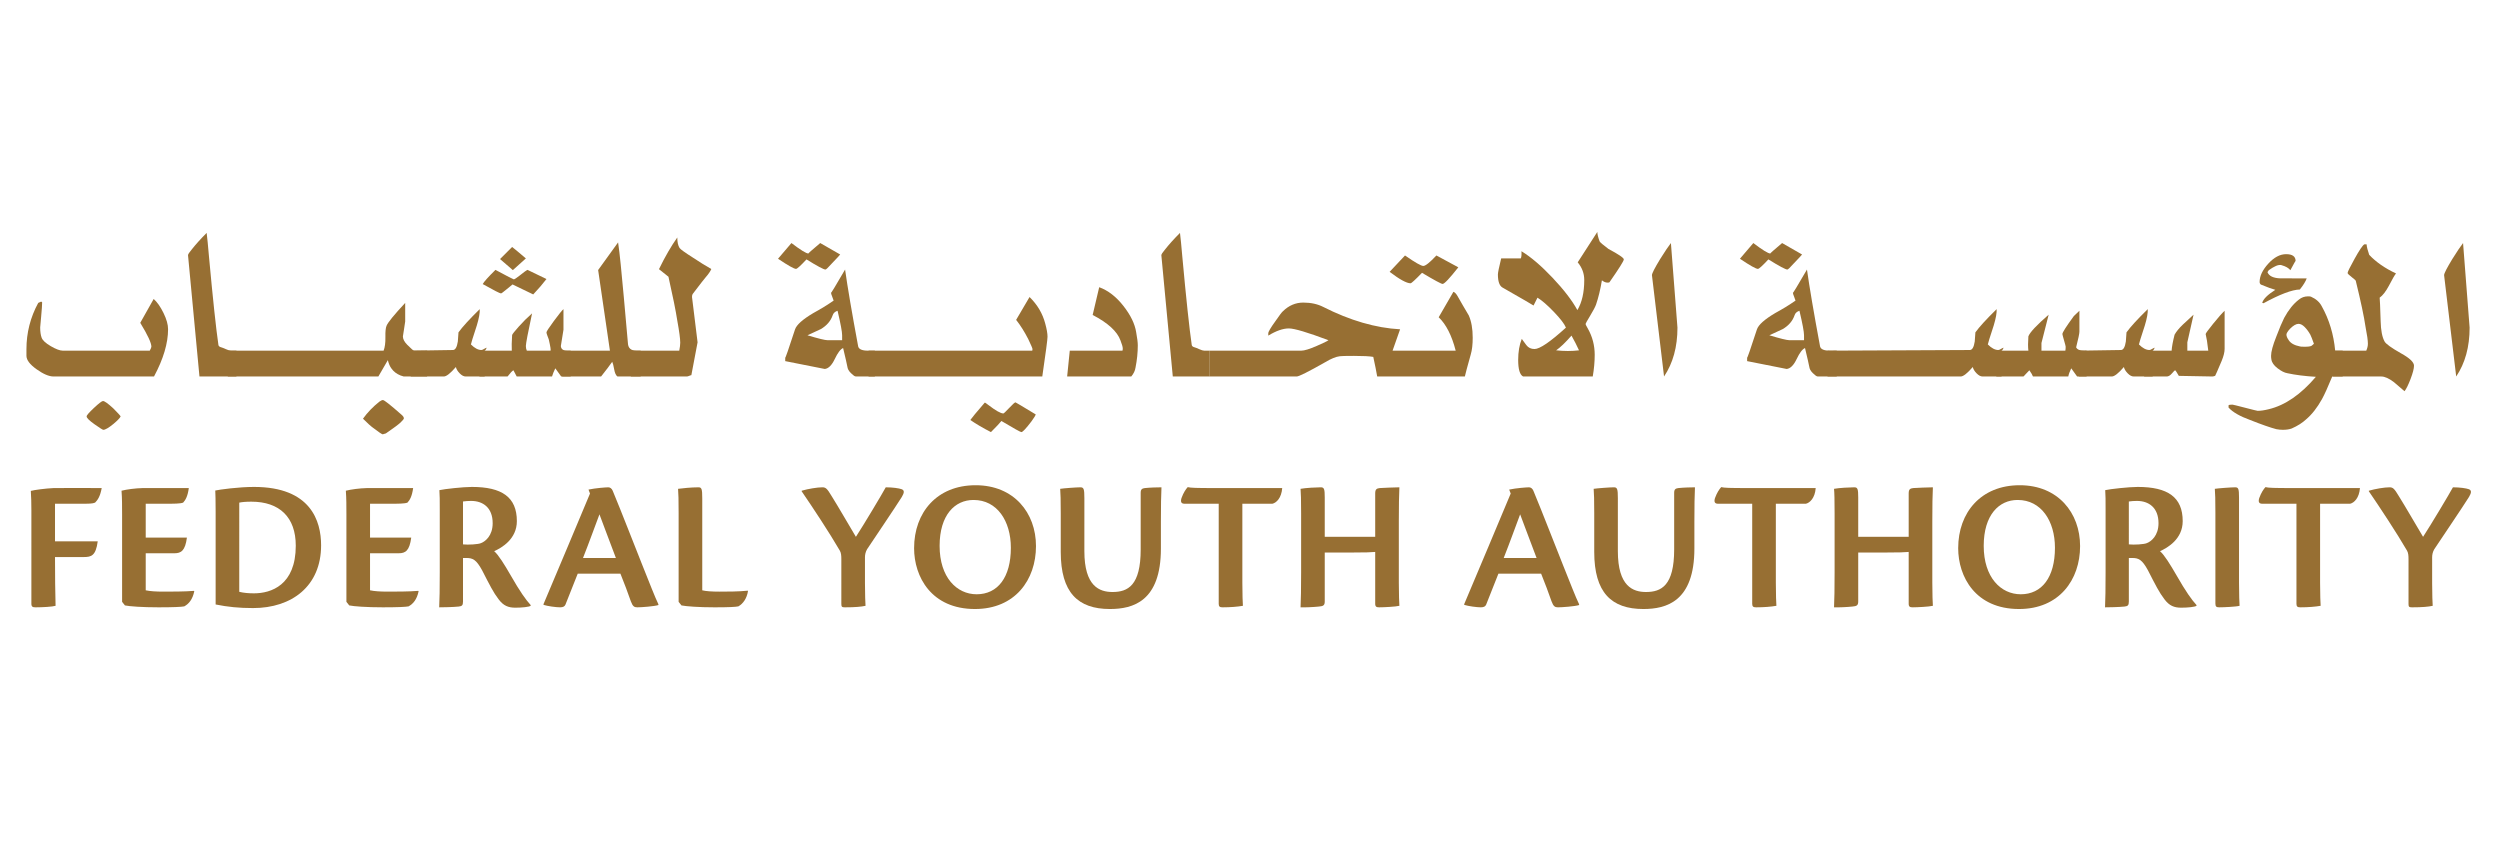 <?xml version="1.0" encoding="utf-8"?>
<!-- Generator: Adobe Illustrator 22.0.1, SVG Export Plug-In . SVG Version: 6.00 Build 0)  -->
<svg version="1.1" id="Layer_1" xmlns="http://www.w3.org/2000/svg" xmlns:xlink="http://www.w3.org/1999/xlink" x="0px" y="0px"
	 viewBox="0 0 1607 540.5" enable-background="new 0 0 1607 540.5" xml:space="preserve">
<g>
	<g>
		<path fill="#976F33" d="M108.037,211.609c0,9.007-3.016,19.14-9.039,30.401H34.451c-2.943,0-6.588-1.542-10.932-4.645
			c-4.348-3.093-6.52-5.977-6.52-8.66c0-0.42,0-1.159,0-2.217c0-1.049,0-1.716,0-1.998c0-10.558,2.523-20.486,7.569-29.776
			c0.142,0,0.771-0.283,1.894-0.848l0.629,0.429c0,1.56-0.21,4.617-0.629,9.162c-0.42,4.545-0.63,6.89-0.63,7.026
			c0,2.701,0.315,4.909,0.944,6.616c0.63,1.702,2.592,3.513,5.886,5.429c3.294,1.916,5.854,2.874,7.674,2.874h55.929
			c0.698-1.273,1.049-2.126,1.049-2.555c0-2.409-2.386-7.519-7.15-15.33l8.623-15.331c2.24,1.971,4.339,4.964,6.306,8.97
			C107.056,205.171,108.037,208.652,108.037,211.609z M77.55,267.661c-0.42,0.981-1.962,2.592-4.622,4.837
			c-3.084,2.523-5.256,3.787-6.52,3.787c-0.42,0-2.313-1.195-5.676-3.577c-3.363-2.382-5.046-4.065-5.046-5.046
			c0-0.703,1.579-2.518,4.732-5.466c3.153-2.943,5.078-4.417,5.781-4.417c0.981,0,3.153,1.542,6.52,4.626
			C75.661,265.352,77.272,267.1,77.55,267.661z"/>
		<path fill="#976F33" d="M151.975,242.01h-23.762l-7.355-77.966c0-0.561,0.767-1.757,2.313-3.586
			c2.523-3.226,5.744-6.807,9.668-10.745c0.42,3.385,0.913,8.386,1.474,15.011c2.523,27.49,4.553,46.516,6.096,57.083
			c0.137,0.712,0.771,1.204,1.893,1.478c0.557,0.146,1.542,0.534,2.943,1.168c1.401,0.634,2.45,0.949,3.153,0.949h3.577V242.01z"/>
		<path fill="#976F33" d="M274.536,242.01h-15.139c0.142,0-0.493-0.21-1.889-0.639c-2.523-1.004-4.489-2.501-5.89-4.508
			c-0.981-1.287-1.752-3.075-2.314-5.365c-1.259,2.29-3.294,5.794-6.095,10.512h-96.782v-16.608h100.145
			c0.844-2.126,1.227-5.005,1.159-8.633c-0.073-3.623,0.173-6.073,0.735-7.355c0.839-2.126,4.836-7.035,11.986-14.71v11.94
			c0,0.425-0.246,2.058-0.739,4.905c-0.493,2.842-0.734,4.407-0.734,4.69c0,1.702,0.912,3.477,2.733,5.329
			c2.523,2.555,3.997,3.833,4.417,3.833h8.409V242.01z M259.607,268.925c0,0.42-0.703,1.291-2.099,2.628
			c-1.405,1.328-4.558,3.677-9.463,7.04c-1.542,0.42-2.176,0.629-1.894,0.629c-0.561,0-2.665-1.396-6.305-4.202
			c-1.405-0.981-3.577-2.943-6.52-5.886c2.806-3.928,6.31-7.569,10.512-10.936c0.981-0.703,1.752-1.049,2.313-1.049
			c0.844,0,4.837,3.157,11.986,9.463C259.115,267.451,259.607,268.218,259.607,268.925z"/>
		<path fill="#976F33" d="M313.008,223.513c-0.142,0-0.351,0.31-0.63,0.944c-0.283,0.63-0.561,0.945-0.839,0.945v16.608h-12.196
			c-1.264,0-2.559-0.684-3.892-2.062s-2.135-2.724-2.414-4.033c-3.509,4.07-6.1,6.096-7.779,6.096H264.02v-16.608l27.124-0.42
			c1.538,0,2.592-1.821,3.153-5.466c0.137-1.962,0.278-3.924,0.42-5.885c2.523-3.504,7.076-8.478,13.665-14.929
			c0.142,2.386-0.493,5.885-1.889,10.512c-2.523,7.71-3.787,11.771-3.787,12.191c2.382,2.391,4.627,3.577,6.73,3.577
			c0.42,0,1.013-0.242,1.784-0.735C311.991,223.759,312.589,223.513,313.008,223.513z"/>
		<path fill="#976F33" d="M366.833,242.01h-6.1c-0.981-1.314-2.24-3.062-3.783-5.256c-0.981,2.044-1.684,3.801-2.103,5.256h-22.708
			c-0.141-0.292-0.839-1.624-2.099-3.992c-0.703,0.297-1.966,1.629-3.787,3.992h-18.082v-16.608h20.814
			c-0.141-2.423-0.073-5.776,0.21-10.056c0.141-0.57,1.578-2.387,4.311-5.457c2.733-3.066,5.571-5.886,8.514-8.455
			c-2.665,12.415-3.992,19.405-3.992,20.975c0,1.14,0.201,2.14,0.611,2.993h15.157c0.42,0,0.068-2.418-1.054-7.264
			c-0.142-0.429-0.42-1.168-0.84-2.236c-0.42-1.068-0.63-1.821-0.63-2.245c0-0.57,1.574-2.993,4.727-7.264
			c3.157-4.27,5.224-6.835,6.205-7.692v13.24l-1.684,10.471c0.137,1.994,1.474,2.989,3.997,2.989h2.313V242.01z M351.275,179.356
			c-2.418,3.157-5.256,6.461-8.518,9.901l-13.291-6.415c-0.552,0.374-1.994,1.552-4.33,3.532c-1.793,1.496-2.824,2.236-3.098,2.236
			c-0.689,0-4.608-2.003-11.762-6.013c0.839-1.519,3.572-4.563,8.199-9.125c7.57,4.07,11.493,6.1,11.776,6.1
			c0.42,0,1.606-0.762,3.573-2.29c2.66-2.158,4.417-3.427,5.256-3.81L351.275,179.356z M338.03,166.111
			c-1.679,1.538-4.471,4.047-8.377,7.528c-0.844-0.698-2.213-1.884-4.111-3.563c-1.898-1.674-3.267-2.861-4.111-3.559l7.766-7.761
			C331.158,160.298,334.101,162.748,338.03,166.111z"/>
		<path fill="#976F33" d="M411.821,242.01h-14.929c-0.981-0.68-1.683-2.227-2.103-4.622c-0.42-2.4-0.84-4.011-1.259-4.836
			c-1.405,2.058-3.787,5.21-7.15,9.458h-25.022v-16.608h30.698l-7.57-51.822l12.826-17.767c0.561,3.81,1.122,8.532,1.683,14.171
			c1.118,11.142,2.66,27.992,4.626,50.554c0.137,3.249,1.958,4.864,5.466,4.864h2.733V242.01z"/>
		<path fill="#976F33" d="M457.228,172.936c-0.561,1.41-1.821,3.24-3.783,5.493c-0.42,0.424-3.153,3.942-8.199,10.562
			c-0.283,0.42-0.424,1.059-0.424,1.898l3.577,29.155l-3.997,21.125c-0.283,0-0.735,0.137-1.364,0.42
			c-0.63,0.283-1.159,0.42-1.579,0.42h-35.953v-16.608h31.117c0.42-2.117,0.634-3.814,0.634-5.087c0-2.546-0.634-7.286-1.894-14.213
			c-0.981-6.36-2.874-15.759-5.676-28.206l-6.1-4.877c3.924-8.058,7.848-14.847,11.776-20.363c0,2.957,0.488,5.21,1.469,6.761
			c0.562,0.844,3.504,2.957,8.834,6.338C449.449,168.292,453.304,170.683,457.228,172.936z"/>
		<path fill="#976F33" d="M540.063,163.587c-0.283,0.424-2.103,2.387-5.466,5.891c-2.244,2.523-3.572,3.782-3.997,3.782
			c-1.123,0-5.188-2.172-12.191-6.515c-3.787,4.065-6.027,6.096-6.73,6.096c-1.26,0-5.119-2.172-11.562-6.515
			c1.82-2.103,4.695-5.471,8.619-10.093c5.886,4.485,9.531,6.726,10.932,6.726c-0.283,0,2.24-2.24,7.57-6.726L540.063,163.587z
			 M562.346,242.01h-11.982c-0.702,0-1.405-0.351-2.103-1.059c-1.825-1.419-2.943-2.838-3.363-4.257
			c-0.561-2.834-1.546-7.159-2.943-12.972c-1.683,0.703-3.472,3.048-5.361,7.045c-1.894,3.992-4.033,6.132-6.415,6.406
			l-25.436-5.042v-2.313c0,0.84,2.099-5.183,6.306-18.082c0.976-2.943,4.905-6.447,11.771-10.512
			c4.627-2.523,8.97-5.183,13.036-7.989c-0.142-0.556-0.456-1.432-0.945-2.628c-0.492-1.186-0.734-1.998-0.734-2.418
			c0,0.42,3.011-4.554,9.039-14.929c1.542,11.023,4.344,27.486,8.409,49.386c0.424,1.843,2.523,2.756,6.31,2.756h4.412V242.01z
			 M541.322,218.676v-3.157c0-2.236-0.981-7.492-2.943-15.768c-1.679,0.566-2.733,1.546-3.153,2.947
			c-1.259,3.646-3.783,6.589-7.569,8.829c-2.943,1.401-5.817,2.733-8.619,3.992c7.008,2.108,11.279,3.157,12.825,3.157H541.322z"/>
		<path fill="#976F33" d="M673.346,216.468c0,1.688-1.122,10.202-3.363,25.542h-111.67v-16.608h105.155
			c0.137,0,0.21-0.356,0.21-1.063c0-0.425-0.912-2.551-2.733-6.384c-2.386-4.681-4.978-8.797-7.779-12.346l8.619-14.687
			c5.046,4.928,8.409,10.626,10.093,17.096C672.853,211.541,673.346,214.36,673.346,216.468z M665.781,266.402
			c-0.283,0.84-1.196,2.309-2.733,4.417c-3.509,4.626-5.68,6.935-6.52,6.935c-0.561,0-4.837-2.382-12.825-7.145
			c-0.84,1.118-3.085,3.499-6.726,7.145c-5.188-2.665-9.604-5.256-13.245-7.78c0.84-1.264,3.919-4.978,9.248-11.142
			c0.137-0.142,0.912,0.351,2.313,1.474c4.763,3.641,7.989,5.466,9.673,5.466c0.278,0,1.538-1.195,3.783-3.577
			c2.24-2.382,3.572-3.573,3.997-3.573C652.882,258.622,657.226,261.214,665.781,266.402z"/>
		<path fill="#976F33" d="M731.373,221.966c0,4.64-0.492,9.426-1.469,14.349c-0.283,1.971-1.196,3.869-2.733,5.694h-41.209
			l1.684-16.608h33.85c0.137-0.137,0.21-0.639,0.21-1.488c0-0.848-0.493-2.546-1.474-5.101c-2.103-5.803-8.062-11.256-17.872-16.352
			l4.207-17.849c5.744,2.117,10.932,6.127,15.558,12.036c4.627,5.904,7.359,11.534,8.199,16.872
			C731.021,217.326,731.373,220.141,731.373,221.966z"/>
		<path fill="#976F33" d="M777.629,242.01h-23.762l-7.355-77.966c0-0.561,0.766-1.757,2.313-3.586
			c2.523-3.226,5.744-6.807,9.668-10.745c0.42,3.385,0.912,8.386,1.474,15.011c2.523,27.49,4.553,46.516,6.095,57.083
			c0.137,0.712,0.771,1.204,1.894,1.478c0.557,0.146,1.542,0.534,2.943,1.168c1.401,0.634,2.45,0.949,3.153,0.949h3.577V242.01z"/>
		<path fill="#976F33" d="M946.656,217.107c0,4.362-0.42,7.948-1.26,10.763c-2.244,8.021-3.504,12.734-3.787,14.14h-56.344
			c-0.561-3.276-1.401-7.474-2.523-12.602c-2.387-0.429-6.516-0.639-12.406-0.639c-5.188,0-8.199,0.073-9.039,0.21
			c-2.523,0.287-5.676,1.57-9.463,3.851c-10.795,6.123-16.891,9.18-18.291,9.18h-55.915v-16.608h58.858
			c1.962,0,5.256-1.008,9.882-3.029c4.065-1.734,6.589-2.961,7.569-3.687c-13.455-5.051-21.937-7.579-25.441-7.579
			c-3.782,0-8.199,1.542-13.245,4.622v-1.483c0-0.99,1.542-3.609,4.626-7.857c2.523-3.682,4.134-5.808,4.837-6.369
			c3.782-3.682,8.126-5.525,13.035-5.525c4.905,0,9.18,0.931,12.825,2.792c17.238,8.733,33.709,13.523,49.409,14.381
			c-1.127,3.294-2.733,7.866-4.837,13.734h40.576c-2.523-9.778-6.169-16.936-10.932-21.472l9.463-16.371
			c0.84,0.283,1.679,1.127,2.523,2.532c2.382,4.22,4.832,8.445,7.355,12.661C945.816,206.558,946.656,211.34,946.656,217.107z
			 M937.407,171.828c-5.607,7.122-8.97,10.686-10.093,10.686c-0.84,0-5.256-2.382-13.245-7.15c-4.348,4.485-6.798,6.73-7.36,6.73
			c-2.523,0-7.008-2.455-13.455-7.36l9.882-10.512c6.442,4.485,10.371,6.725,11.771,6.725s4.207-2.24,8.409-6.725L937.407,171.828z"
			/>
		<path fill="#976F33" d="M1043.789,166.745c0,0.981-3.085,5.886-9.248,14.714c-0.142,0.142-0.561,0.21-1.264,0.21
			c-1.122,0-2.313-0.488-3.572-1.469c-0.981,5.908-2.245,11.11-3.782,15.609c-0.566,1.551-1.825,3.942-3.787,7.177
			c-1.962,3.235-2.943,4.996-2.943,5.27c0,0.283,0.488,1.268,1.474,2.957c2.943,5.201,4.412,10.831,4.412,16.877
			c0,4.357-0.42,9.002-1.259,13.921h-44.782c-2.103-1.127-3.153-4.663-3.153-10.603c0-5.229,0.767-9.755,2.309-13.569
			c0.703,1.013,1.683,2.354,2.947,4.015c1.26,1.67,3.012,2.501,5.256,2.501c3.362,0,10.088-4.581,20.181-13.757
			c-0.981-2.395-3.573-5.781-7.78-10.152c-4.202-4.371-7.711-7.405-10.512-9.098c-0.561,1.123-1.401,2.801-2.523,5.042
			c-0.561-0.42-7.218-4.275-19.971-11.562c-1.966-1.118-2.943-3.924-2.943-8.414c0-1.118,0.698-4.553,2.099-10.302h12.616
			c0.42-0.84,0.561-2.382,0.42-4.622c6.028,3.646,12.684,9.321,19.975,17.028c7.287,7.711,12.616,14.651,15.979,20.815
			c2.943-4.9,4.417-11.352,4.417-19.341c0-4.207-1.405-7.989-4.207-11.357l12.616-19.551c0,1.401,0.488,3.436,1.469,6.096
			c0.424,0.703,2.313,2.313,5.68,4.837C1040.495,163.519,1043.789,165.764,1043.789,166.745z M1014.985,225.192
			c-1.401-3.08-3.016-6.233-4.832-9.463c-3.928,4.489-7.223,7.647-9.883,9.463C1005.454,225.758,1010.363,225.758,1014.985,225.192z
			"/>
		<path fill="#976F33" d="M1078.269,210.61c0,12.365-2.875,22.831-8.619,31.4l-7.78-65.127c0-1.122,1.752-4.562,5.256-10.325
			c3.08-4.914,5.393-8.359,6.935-10.325L1078.269,210.61z"/>
		<path fill="#976F33" d="M1158.37,163.587c-0.283,0.424-2.103,2.387-5.466,5.891c-2.245,2.523-3.573,3.782-3.997,3.782
			c-1.122,0-5.188-2.172-12.191-6.515c-3.787,4.065-6.027,6.096-6.73,6.096c-1.259,0-5.119-2.172-11.562-6.515
			c1.821-2.103,4.695-5.471,8.619-10.093c5.886,4.485,9.532,6.726,10.932,6.726c-0.283,0,2.24-2.24,7.569-6.726L1158.37,163.587z
			 M1180.654,242.01h-11.981c-0.703,0-1.405-0.351-2.103-1.059c-1.825-1.419-2.943-2.838-3.362-4.257
			c-0.561-2.834-1.547-7.159-2.943-12.972c-1.684,0.703-3.472,3.048-5.361,7.045c-1.893,3.992-4.033,6.132-6.415,6.406
			l-25.437-5.042v-2.313c0,0.84,2.099-5.183,6.306-18.082c0.976-2.943,4.905-6.447,11.771-10.512
			c4.626-2.523,8.97-5.183,13.035-7.989c-0.141-0.556-0.456-1.432-0.944-2.628c-0.493-1.186-0.735-1.998-0.735-2.418
			c0,0.42,3.012-4.554,9.039-14.929c1.542,11.023,4.344,27.486,8.409,49.386c0.424,1.843,2.523,2.756,6.31,2.756h4.412V242.01z
			 M1159.629,218.676v-3.157c0-2.236-0.981-7.492-2.943-15.768c-1.679,0.566-2.733,1.546-3.153,2.947
			c-1.26,3.646-3.783,6.589-7.57,8.829c-2.943,1.401-5.817,2.733-8.619,3.992c7.008,2.108,11.279,3.157,12.825,3.157H1159.629z"/>
		<path fill="#976F33" d="M1288.076,223.513c-0.141,0-0.351,0.31-0.629,0.944c-0.283,0.63-0.562,0.945-0.84,0.945v16.608h-12.196
			c-1.264,0-2.559-0.684-3.892-2.062c-1.332-1.378-2.135-2.724-2.414-4.033c-3.509,4.07-6.1,6.096-7.779,6.096h-85.595v-16.608
			l91.48-0.42c1.538,0,2.592-1.821,3.153-5.466c0.137-1.962,0.278-3.924,0.42-5.885c2.523-3.504,7.076-8.478,13.665-14.929
			c0.142,2.386-0.493,5.885-1.889,10.512c-2.523,7.71-3.787,11.771-3.787,12.191c2.381,2.391,4.626,3.577,6.73,3.577
			c0.42,0,1.013-0.242,1.784-0.735C1287.059,223.759,1287.656,223.513,1288.076,223.513z"/>
		<path fill="#976F33" d="M1341.267,242.01h-6.096c-0.84-1.163-2.103-2.915-3.783-5.256c-0.985,2.044-1.615,3.801-1.893,5.256
			h-22.708c-0.283-0.885-1.049-2.217-2.313-3.992c-0.84,0.89-2.099,2.222-3.783,3.992h-17.452v-16.608h20.605
			c-0.283-2.281-0.283-5.347,0-9.207c0.981-2.569,5.325-7.209,13.036-13.916l-4.627,18.2v4.923h15.349
			c0.137-0.566,0.21-1.424,0.21-2.564c0-0.283-0.351-1.633-1.049-4.061c-0.703-2.418-1.054-3.778-1.054-4.061
			c0-0.999,2.455-4.845,7.36-11.543c0.844-0.853,2.031-1.994,3.577-3.422v13.469c0,1.14-0.703,4.489-2.104,10.047
			c0.698,1.424,2.382,2.135,5.046,2.135h1.679V242.01z"/>
		<path fill="#976F33" d="M1385.21,223.513c-0.141,0-0.351,0.31-0.63,0.944c-0.283,0.63-0.561,0.945-0.84,0.945v16.608h-12.196
			c-1.264,0-2.56-0.684-3.892-2.062c-1.333-1.378-2.136-2.724-2.414-4.033c-3.509,4.07-6.1,6.096-7.78,6.096h-21.239v-16.608
			l27.125-0.42c1.538,0,2.592-1.821,3.153-5.466c0.137-1.962,0.278-3.924,0.42-5.885c2.523-3.504,7.077-8.478,13.665-14.929
			c0.141,2.386-0.493,5.885-1.889,10.512c-2.523,7.71-3.787,11.771-3.787,12.191c2.382,2.391,4.626,3.577,6.73,3.577
			c0.42,0,1.013-0.242,1.784-0.735C1384.192,223.759,1384.79,223.513,1385.21,223.513z"/>
		<path fill="#976F33" d="M1429.987,224.229c0,2.095-0.63,4.672-1.894,7.743c-2.66,6.278-4.065,9.486-4.202,9.623
			c-0.84,0.278-1.405,0.415-1.684,0.415l-21.654-0.402c-1.401-2.391-2.177-3.591-2.314-3.591c-0.283,0-0.981,0.666-2.103,1.998
			c-1.122,1.332-2.24,1.994-3.363,1.994h-14.509v-16.608h17.662c0.137-2.423,0.771-5.85,1.894-10.275
			c1.118-1.999,2.87-4.139,5.256-6.424c2.382-2.281,4.695-4.426,6.939-6.424l-3.996,17.767v5.357h13.455
			c-0.142-1.277-0.42-3.422-0.84-6.411c-0.561-2.564-0.84-3.992-0.84-4.275c0-0.429,1.606-2.637,4.832-6.625
			c3.226-3.988,5.68-6.771,7.359-8.34V224.229z"/>
		<path fill="#976F33" d="M1482.759,178.936c-0.703,1.966-2.172,4.348-4.412,7.154c-5.046,0.137-12.825,3.085-23.338,8.824
			l-0.844-0.21c0.561-2.382,3.367-5.183,8.413-8.404c-2.103-0.562-5.188-1.689-9.253-3.367c-0.561-0.42-0.84-0.981-0.84-1.684
			c0-3.783,1.857-7.706,5.571-11.771c3.709-4.065,7.533-6.1,11.457-6.1c4.065,0,6.1,1.474,6.1,4.417
			c0-0.278-1.127,1.684-3.367,5.886c-1.123-1.396-2.943-2.45-5.466-3.153c-0.283-0.137-0.63-0.21-1.05-0.21
			c-1.122,0-2.313,0.351-3.577,1.049c-0.703,0.283-1.962,1.054-3.782,2.313c-0.142,0.142-0.283,0.351-0.42,0.634
			c-0.142,0.278-0.283,0.493-0.42,0.63c0.976,2.523,3.782,3.855,8.409,3.992H1482.759z"/>
		<path fill="#976F33" d="M1505.887,242.01h-6.726c-2.806,6.826-4.978,11.635-6.52,14.418c-3.084,5.576-6.515,9.96-10.302,13.168
			c-2.386,2.226-5.466,4.179-9.249,5.849c-1.546,0.557-3.44,0.84-5.68,0.84c-1.401,0-2.801-0.146-4.202-0.42
			c-3.787-0.986-9.394-2.948-16.822-5.891c-6.588-2.386-11.21-5.042-13.875-7.989v-1.469c0.283-0.283,1.122-0.42,2.523-0.42
			c0.283,0,2.975,0.662,8.094,1.994c5.115,1.332,7.811,1.999,8.094,1.999c1.962,0,4.344-0.351,7.15-1.054
			c10.512-2.519,20.604-9.458,30.277-20.815c-7.013-0.42-13.108-1.186-18.291-2.309c-1.825-0.283-3.928-1.332-6.31-3.157
			c-2.386-1.816-3.714-3.71-3.992-5.676c-0.142-0.698-0.21-1.469-0.21-2.309c0-2.665,1.118-6.798,3.363-12.406
			c1.962-5.187,3.641-9.18,5.046-11.986c2.801-5.183,5.954-9.107,9.458-11.771c1.684-1.401,3.646-2.103,5.89-2.103
			c0.976,0,1.606,0.073,1.889,0.214c3.226,1.419,5.539,3.477,6.94,6.169c4.763,8.514,7.638,18.018,8.619,28.516h4.837V242.01z
			 M1487.385,220.985c-0.981-2.801-1.752-4.763-2.313-5.886c-1.122-1.962-2.35-3.605-3.677-4.937
			c-1.337-1.332-2.628-1.999-3.892-1.999c-1.542,0-3.363,1.05-5.466,3.153c-1.542,1.684-2.314,2.943-2.314,3.783
			c0,0.986,0.493,2.176,1.474,3.577c1.259,1.962,3.641,3.294,7.149,3.992c0.278,0.142,1.328,0.214,3.153,0.214
			c2.24,0,3.71-0.214,4.412-0.634C1486.053,222.112,1486.545,221.688,1487.385,220.985z"/>
		<path fill="#976F33" d="M1551.718,235.075c0,1.825-0.734,4.663-2.203,8.514c-1.474,3.851-2.77,6.479-3.892,7.884
			c-2.245-1.921-4.485-3.842-6.725-5.758c-3.23-2.473-5.964-3.705-8.204-3.705h-31.327v-16.608h21.659
			c0.698-1.551,1.049-3.029,1.049-4.439c0-2.117-0.493-5.644-1.469-10.58c-0.986-6.767-3.089-16.708-6.31-29.826
			c0-0.283-0.876-1.09-2.628-2.432c-1.752-1.342-2.628-2.222-2.628-2.651c0-0.703,1.505-3.769,4.522-9.198
			c3.011-5.429,5.078-8.495,6.2-9.203h1.474c0.137,1.683,0.698,3.924,1.679,6.73c4.344,4.622,10.093,8.619,17.242,11.982
			c-0.84,0.981-2.386,3.646-4.626,7.989c-1.962,3.65-3.924,6.169-5.886,7.574c0.137,0.976,0.347,6.023,0.63,15.134
			c0.137,5.89,0.981,10.234,2.523,13.035c0.844,1.542,4.344,4.07,10.512,7.569C1548.916,230.17,1551.718,232.834,1551.718,235.075z"
			/>
		<path fill="#976F33" d="M1587.464,210.61c0,12.365-2.874,22.831-8.619,31.4l-7.779-65.127c0-1.122,1.752-4.562,5.256-10.325
			c3.079-4.914,5.393-8.359,6.935-10.325L1587.464,210.61z"/>
	</g>
	<g>
		<path fill="#976F33" d="M20.175,328.426c0-5.343-0.119-8.623-0.365-12.876c2.19-0.607,9.354-1.579,14.701-1.82
			c4.371-0.123,25.03,0,30.862,0c-0.976,5.466-2.674,7.774-4.252,9.353c-1.579,0.726-4.134,0.726-9.481,0.726H35.36v24.177h27.458
			c-1.214,9.23-4.134,10.083-8.87,10.083H35.36c0,12.15,0.128,22.234,0.365,31.341c-2.062,0.612-8.14,0.976-12.876,0.976
			c-1.825,0-2.673-0.365-2.673-2.309V328.426z"/>
		<path fill="#976F33" d="M78.485,330.734c0-5.831,0-10.202-0.365-15.303c3.404-0.848,8.742-1.579,13.724-1.702
			c6.196,0,20.048,0,29.52,0c-0.73,5.466-2.19,7.774-3.641,9.353c-1.825,0.726-5.959,0.726-11.425,0.726H93.67v21.745h26.481
			c-1.095,8.505-3.769,10.083-8.021,10.083H93.67v23.812c2.792,0.607,6.68,0.853,11.297,0.853c4.982,0,13.852,0,19.683-0.488
			l0.237,0.242c-1.095,5.224-3.404,8.021-6.433,9.718c-1.706,0.365-7.172,0.612-16.526,0.612c-10.686,0-18.707-0.612-21.627-1.218
			l-1.816-2.309V330.734z"/>
		<path fill="#976F33" d="M138.611,329.156c0-8.381-0.119-10.686-0.237-13.847c2.674-0.607,14.938-2.309,24.903-2.309
			c36.564,0,43.126,21.987,43.126,37.537c0,26.244-18.834,40.333-43.737,40.333c-8.988,0-16.279-0.73-24.054-2.309V329.156z
			 M153.796,380.421c2.92,0.73,6.196,0.972,9.481,0.972c10.932,0,26.846-5.224,26.846-30.611c0-18.346-10.449-28.307-28.553-28.307
			c-3.76,0-5.949,0.242-7.774,0.607V380.421z"/>
		<path fill="#976F33" d="M222.673,330.734c0-5.831,0-10.202-0.365-15.303c3.404-0.848,8.751-1.579,13.734-1.702
			c6.196,0,20.039,0,29.52,0c-0.73,5.466-2.19,7.774-3.65,9.353c-1.816,0.726-5.949,0.726-11.416,0.726h-12.638v21.745h26.481
			c-1.086,8.505-3.76,10.083-8.012,10.083h-18.469v23.812c2.801,0.607,6.689,0.853,11.297,0.853c4.982,0,13.852,0,19.683-0.488
			l0.246,0.242c-1.095,5.224-3.404,8.021-6.442,9.718c-1.697,0.365-7.163,0.612-16.516,0.612c-10.695,0-18.716-0.612-21.627-1.218
			l-1.825-2.309V330.734z"/>
		<path fill="#976F33" d="M297.619,386.736c0,2.432-0.721,2.92-2.793,3.157c-3.404,0.365-10.083,0.493-12.511,0.493
			c0.246-4.864,0.365-12.027,0.365-22.234v-40.694c0-6.077,0-8.988-0.246-12.392c3.157-0.73,15.312-2.067,20.897-2.067
			c19.318,0,28.909,6.561,28.909,21.987c0,11.543-9.718,17.128-14.573,19.318c2.792,2.428,6.561,8.505,10.686,15.668
			c5.831,10.202,9.718,15.672,12.757,18.953v0.484c-0.968,0.73-5.466,1.214-9.837,1.214c-4.499,0-7.656-1.214-10.814-5.466
			c-3.276-4.253-5.712-9.107-10.567-18.589c-3.769-6.921-6.077-7.893-10.083-7.893c-0.848,0-1.332,0-2.19,0V386.736z
			 M297.619,349.929c3.285,0.365,9.965,0,11.662-0.853c2.555-0.967,7.41-4.613,7.41-12.753c0-10.079-6.315-14.331-13.843-14.331
			c-1.706,0-3.769,0.119-5.229,0.365V349.929z"/>
		<path fill="#976F33" d="M371.36,368.759c-2.793,7.045-6.324,16.033-7.902,19.921c-0.484,1.095-1.451,1.706-3.395,1.706
			c-2.674,0-8.021-0.73-10.695-1.583v-0.488c6.315-14.819,25.268-60.007,29.885-71.062l-0.967-2.551
			c4.489-0.972,11.297-1.46,12.748-1.46c1.095,0,2.19,0.73,2.801,2.19c5.585,13.359,14.82,37.295,19.072,47.862
			c4.973,12.392,7.894,20.043,10.321,25.149v0.484c-2.673,0.848-10.932,1.46-13.606,1.46c-1.944,0-2.911-0.612-4.125-3.887
			c-2.19-6.196-3.887-10.814-6.689-17.74H371.36z M395.897,358.676c-5.593-15.066-9.234-24.173-10.567-28.06
			c-3.039,8.016-6.442,17.612-10.576,28.06H395.897z"/>
		<path fill="#976F33" d="M436.222,329.886c0-8.14-0.119-13.122-0.365-15.668c2.673-0.365,8.505-0.976,13.122-0.976
			c2.062,0,2.427,1.095,2.427,7.172v59.036c2.308,0.607,6.442,0.853,10.932,0.853c4.982,0,12.392,0,18.351-0.612l0.119,0.247
			c-0.73,4.736-3.157,8.14-6.196,9.837c-1.697,0.365-5.95,0.612-15.303,0.612c-10.083,0-18.223-0.612-21.262-1.218l-1.825-2.309
			V329.886z"/>
		<path fill="#976F33" d="M540.815,359.525c0-2.309-0.119-4.125-0.976-5.585c-6.552-11.297-17.365-27.695-24.538-38.143v-0.365
			c4.133-1.213,10.083-2.19,13.24-2.19c2.19,0,3.039,0.611,6.077,5.712c4.253,6.798,10.33,17.37,15.55,26.117
			c5.219-8.016,16.881-27.577,19.19-31.829c4.499,0,8.505,0.611,10.211,1.213c1.944,0.73,1.697,2.309,0.119,4.982
			c-3.039,4.983-21.015,31.583-22.357,33.654c-0.968,1.697-1.333,3.522-1.333,5.101v16.644c0,8.258,0.246,11.899,0.365,14.573
			c-2.792,0.612-6.68,0.976-13.359,0.976c-1.825,0-2.19-0.365-2.19-2.19V359.525z"/>
		<path fill="#976F33" d="M627.185,311.909c24.538,0,38.746,17.73,38.746,39.111c0,21.745-13.478,40.457-39.229,40.457
			c-28.069,0-39.12-20.774-39.12-39.115c0-22.959,14.701-40.452,39.476-40.452H627.185z M625.725,321.381
			c-11.908,0-21.745,9.6-21.745,29.52c0,20.285,11.06,31.099,23.808,31.099c13.606,0,21.992-10.932,21.992-29.885
			c0-17.247-8.87-30.734-23.936-30.734H625.725z"/>
		<path fill="#976F33" d="M697.03,354.305c0,22.594,9.718,26.235,18.096,26.235c9.846,0,18.104-4.125,18.104-27.33v-36.446
			c0-2.309,0.967-2.793,2.674-3.034c3.522-0.365,8.258-0.488,10.686-0.488c-0.237,4.864-0.365,12.027-0.365,22.11v17.251
			c0,34.014-17.976,38.873-32.796,38.873c-20.532,0-31.583-10.572-31.583-36.688v-24.903c0-8.14-0.128-13.122-0.365-15.668
			c2.181-0.365,10.567-0.976,12.995-0.976c2.19,0,2.555,1.095,2.555,7.045V354.305z"/>
		<path fill="#976F33" d="M783.391,323.808h-21.864c-1.944,0-2.911-0.848-2.062-3.641c1.332-3.641,2.793-5.713,4.006-7.045
			c1.944,0.484,5.229,0.607,17.493,0.607h43.245c-0.484,6.438-3.76,9.476-6.315,10.079h-19.309v50.782
			c0,8.382,0.237,12.392,0.356,14.82c-3.394,0.612-8.13,0.976-12.994,0.976c-1.697,0-2.555-0.365-2.555-2.19V323.808z"/>
		<path fill="#976F33" d="M883.979,345.07v-27.942c0-2.674,0.977-3.157,2.92-3.399c2.911-0.242,8.87-0.365,12.629-0.488
			c-0.237,4.617-0.365,11.908-0.365,21.992v39.238c0,8.5,0.247,12.511,0.365,14.938c-2.427,0.612-10.202,0.976-12.994,0.976
			c-1.706,0-2.555-0.365-2.555-2.309v-33.289c-2.427,0.246-6.433,0.365-13.843,0.365h-18.588v31.464
			c0,2.551-0.977,3.038-3.769,3.276c-3.276,0.365-9.235,0.612-11.781,0.493c0.237-4.864,0.365-12.027,0.365-22.234v-38.385
			c0-8.263-0.128-13.241-0.365-15.549c3.157-0.612,10.448-0.976,12.994-0.976c2.19,0,2.555,1.095,2.555,6.561v25.268H883.979z"/>
		<path fill="#976F33" d="M963.177,368.759c-2.793,7.045-6.315,16.033-7.893,19.921c-0.484,1.095-1.46,1.706-3.404,1.706
			c-2.673,0-8.012-0.73-10.686-1.583v-0.488c6.315-14.819,25.268-60.007,29.885-71.062l-0.976-2.551
			c4.499-0.972,11.297-1.46,12.757-1.46c1.095,0,2.181,0.73,2.792,2.19c5.585,13.359,14.819,37.295,19.072,47.862
			c4.982,12.392,7.893,20.043,10.33,25.149v0.484c-2.674,0.848-10.932,1.46-13.606,1.46c-1.944,0-2.92-0.612-4.134-3.887
			c-2.19-6.196-3.887-10.814-6.68-17.74H963.177z M987.714,358.676c-5.585-15.066-9.226-24.173-10.567-28.06
			c-3.039,8.016-6.433,17.612-10.567,28.06H987.714z"/>
		<path fill="#976F33" d="M1039.957,354.305c0,22.594,9.719,26.235,18.095,26.235c9.847,0,18.104-4.125,18.104-27.33v-36.446
			c0-2.309,0.968-2.793,2.674-3.034c3.522-0.365,8.258-0.488,10.686-0.488c-0.237,4.864-0.365,12.027-0.365,22.11v17.251
			c0,34.014-17.977,38.873-32.796,38.873c-20.532,0-31.583-10.572-31.583-36.688v-24.903c0-8.14-0.128-13.122-0.365-15.668
			c2.181-0.365,10.567-0.976,12.994-0.976c2.19,0,2.555,1.095,2.555,7.045V354.305z"/>
		<path fill="#976F33" d="M1126.318,323.808h-21.864c-1.944,0-2.911-0.848-2.062-3.641c1.332-3.641,2.792-5.713,4.006-7.045
			c1.944,0.484,5.229,0.607,17.493,0.607h43.245c-0.484,6.438-3.76,9.476-6.315,10.079h-19.309v50.782
			c0,8.382,0.237,12.392,0.356,14.82c-3.395,0.612-8.13,0.976-12.995,0.976c-1.697,0-2.555-0.365-2.555-2.19V323.808z"/>
		<path fill="#976F33" d="M1226.905,345.07v-27.942c0-2.674,0.967-3.157,2.911-3.399c2.92-0.242,8.87-0.365,12.639-0.488
			c-0.247,4.617-0.365,11.908-0.365,21.992v39.238c0,8.5,0.237,12.511,0.365,14.938c-2.427,0.612-10.202,0.976-13.003,0.976
			c-1.697,0-2.546-0.365-2.546-2.309v-33.289c-2.428,0.246-6.442,0.365-13.852,0.365h-18.588v31.464c0,2.551-0.967,3.038-3.76,3.276
			c-3.285,0.365-9.235,0.612-11.79,0.493c0.246-4.864,0.365-12.027,0.365-22.234v-38.385c0-8.263-0.119-13.241-0.365-15.549
			c3.157-0.612,10.448-0.976,13.003-0.976c2.181,0,2.546,1.095,2.546,6.561v25.268H1226.905z"/>
		<path fill="#976F33" d="M1298.328,311.909c24.538,0,38.755,17.73,38.755,39.111c0,21.745-13.487,40.457-39.238,40.457
			c-28.06,0-39.12-20.774-39.12-39.115c0-22.959,14.701-40.452,39.485-40.452H1298.328z M1296.877,321.381
			c-11.908,0-21.745,9.6-21.745,29.52c0,20.285,11.051,31.099,23.808,31.099c13.606,0,21.983-10.932,21.983-29.885
			c0-17.247-8.861-30.734-23.926-30.734H1296.877z"/>
		<path fill="#976F33" d="M1368.419,386.736c0,2.432-0.73,2.92-2.792,3.157c-3.404,0.365-10.083,0.493-12.511,0.493
			c0.237-4.864,0.356-12.027,0.356-22.234v-40.694c0-6.077,0-8.988-0.237-12.392c3.157-0.73,15.303-2.067,20.897-2.067
			c19.309,0,28.909,6.561,28.909,21.987c0,11.543-9.719,17.128-14.582,19.318c2.801,2.428,6.561,8.505,10.694,15.668
			c5.831,10.202,9.719,15.672,12.757,18.953v0.484c-0.977,0.73-5.466,1.214-9.846,1.214c-4.49,0-7.647-1.214-10.804-5.466
			c-3.285-4.253-5.713-9.107-10.576-18.589c-3.76-6.921-6.068-7.893-10.074-7.893c-0.858,0-1.341,0-2.19,0V386.736z
			 M1368.419,349.929c3.276,0.365,9.965,0,11.662-0.853c2.546-0.967,7.41-4.613,7.41-12.753c0-10.079-6.315-14.331-13.852-14.331
			c-1.697,0-3.76,0.119-5.22,0.365V349.929z"/>
		<path fill="#976F33" d="M1424.056,329.639c0-8.135-0.128-13.113-0.365-15.421c2.181-0.365,10.567-0.976,13.122-0.976
			c2.062,0,2.427,1.095,2.427,6.561v54.669c0,8.5,0.237,12.511,0.365,14.938c-2.071,0.612-10.202,0.976-13.003,0.976
			c-1.816,0-2.546-0.365-2.546-2.437V329.639z"/>
		<path fill="#976F33" d="M1476.161,323.808h-21.864c-1.944,0-2.911-0.848-2.062-3.641c1.332-3.641,2.792-5.713,4.006-7.045
			c1.944,0.484,5.229,0.607,17.493,0.607h43.245c-0.484,6.438-3.76,9.476-6.315,10.079h-19.309v50.782
			c0,8.382,0.237,12.392,0.356,14.82c-3.395,0.612-8.13,0.976-12.995,0.976c-1.697,0-2.555-0.365-2.555-2.19V323.808z"/>
		<path fill="#976F33" d="M1548.195,359.525c0-2.309-0.119-4.125-0.967-5.585c-6.561-11.297-17.374-27.695-24.537-38.143v-0.365
			c4.125-1.213,10.083-2.19,13.24-2.19c2.181,0,3.039,0.611,6.069,5.712c4.252,6.798,10.33,17.37,15.549,26.117
			c5.229-8.016,16.893-27.577,19.202-31.829c4.489,0,8.505,0.611,10.202,1.213c1.944,0.73,1.697,2.309,0.119,4.982
			c-3.029,4.983-21.018,31.583-22.35,33.654c-0.976,1.697-1.341,3.522-1.341,5.101v16.644c0,8.258,0.247,11.899,0.365,14.573
			c-2.792,0.612-6.68,0.976-13.359,0.976c-1.825,0-2.19-0.365-2.19-2.19V359.525z"/>
	</g>
</g>
</svg>
